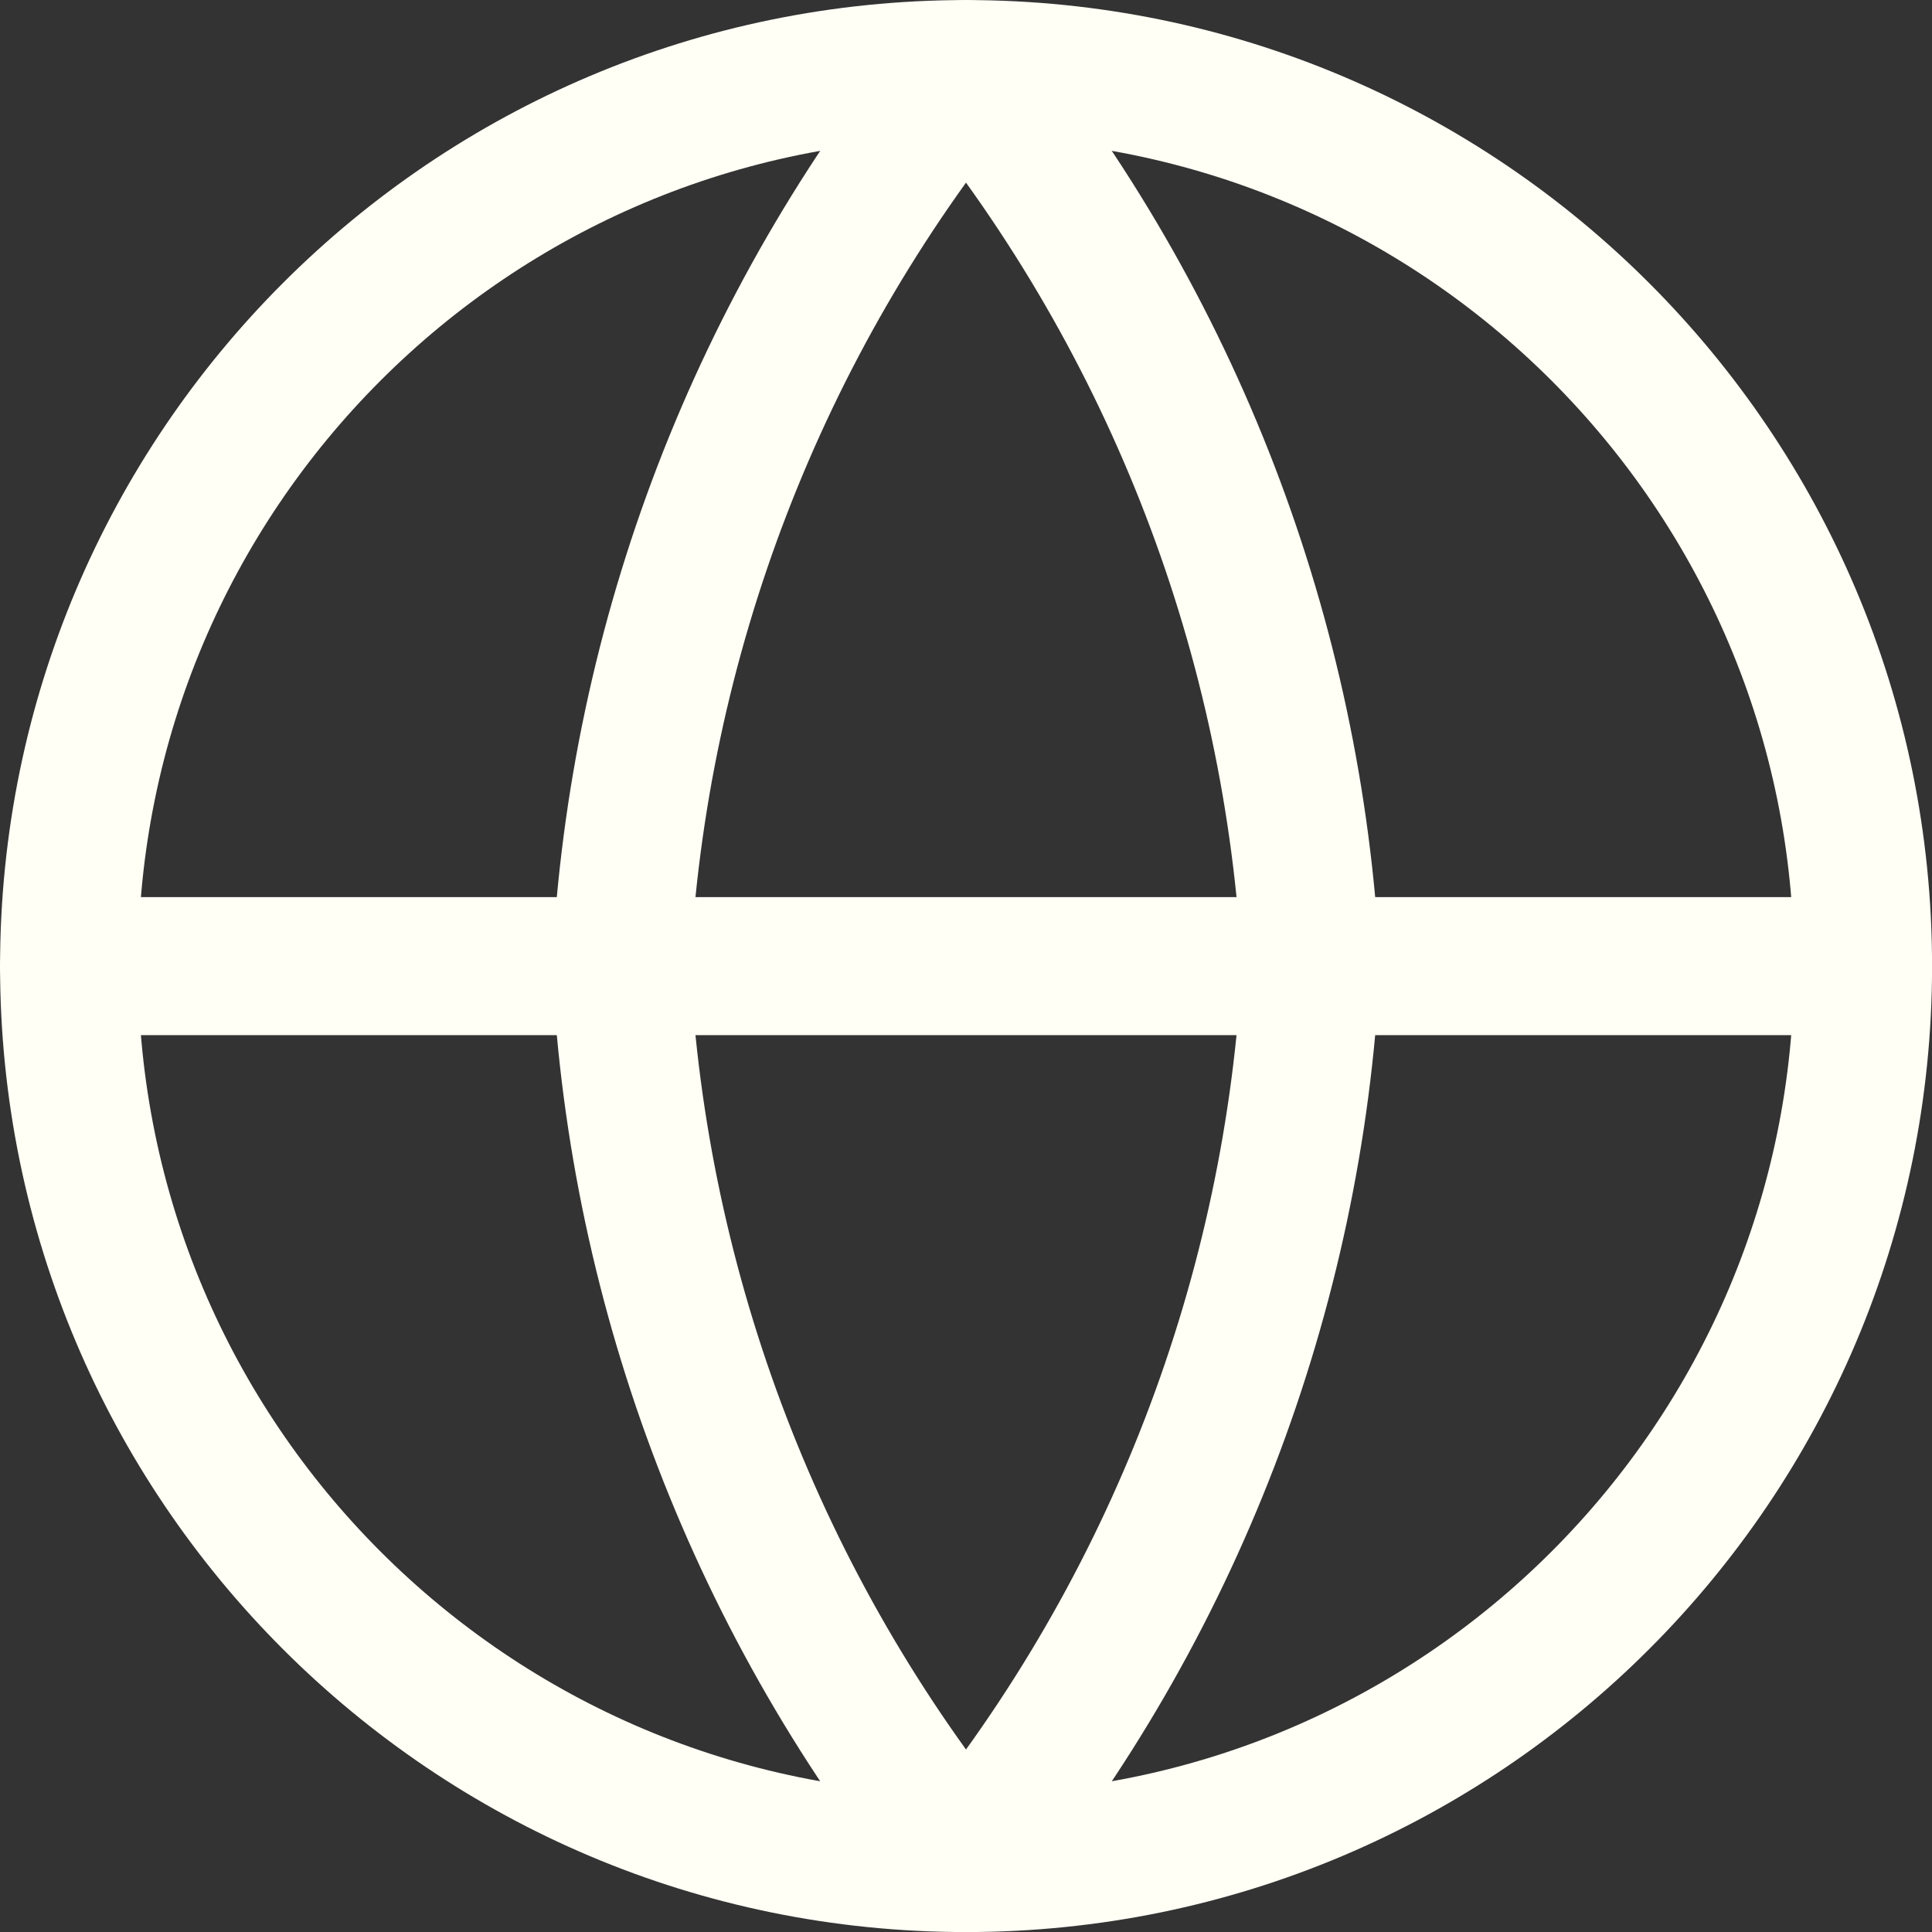 <svg xmlns="http://www.w3.org/2000/svg" width="16" height="16" viewBox="0 0 16 16" fill="none">
  <rect x="0" y="0" width="16" height="16" fill="#333333" stroke="none"/>
  <g clip-path="url(#clip0_1632_710)">
    <path d="M8 15.429C12.103 15.429 15.429 12.104 15.429 8.001C15.429 3.898 12.103 0.572 8 0.572C3.897 0.572 0.572 3.898 0.572 8.001C0.572 12.104 3.897 15.429 8 15.429Z" stroke="#FFFFF5" stroke-width="1.143" stroke-linecap="round" stroke-linejoin="round"/>
    <path d="M0.572 8.001H15.429M10.857 8.001C10.717 10.717 9.716 13.319 8 15.429C6.284 13.319 5.283 10.717 5.143 8.001C5.283 5.284 6.284 2.683 8 0.572C9.716 2.683 10.717 5.284 10.857 8.001Z" stroke="#FFFFF5" stroke-width="1.143" stroke-linecap="round" stroke-linejoin="round"/>
  </g>
  <defs>
    <clipPath id="clip0_1632_710">
      <rect width="16" height="16" fill="white"/>
    </clipPath>
  </defs>
</svg>